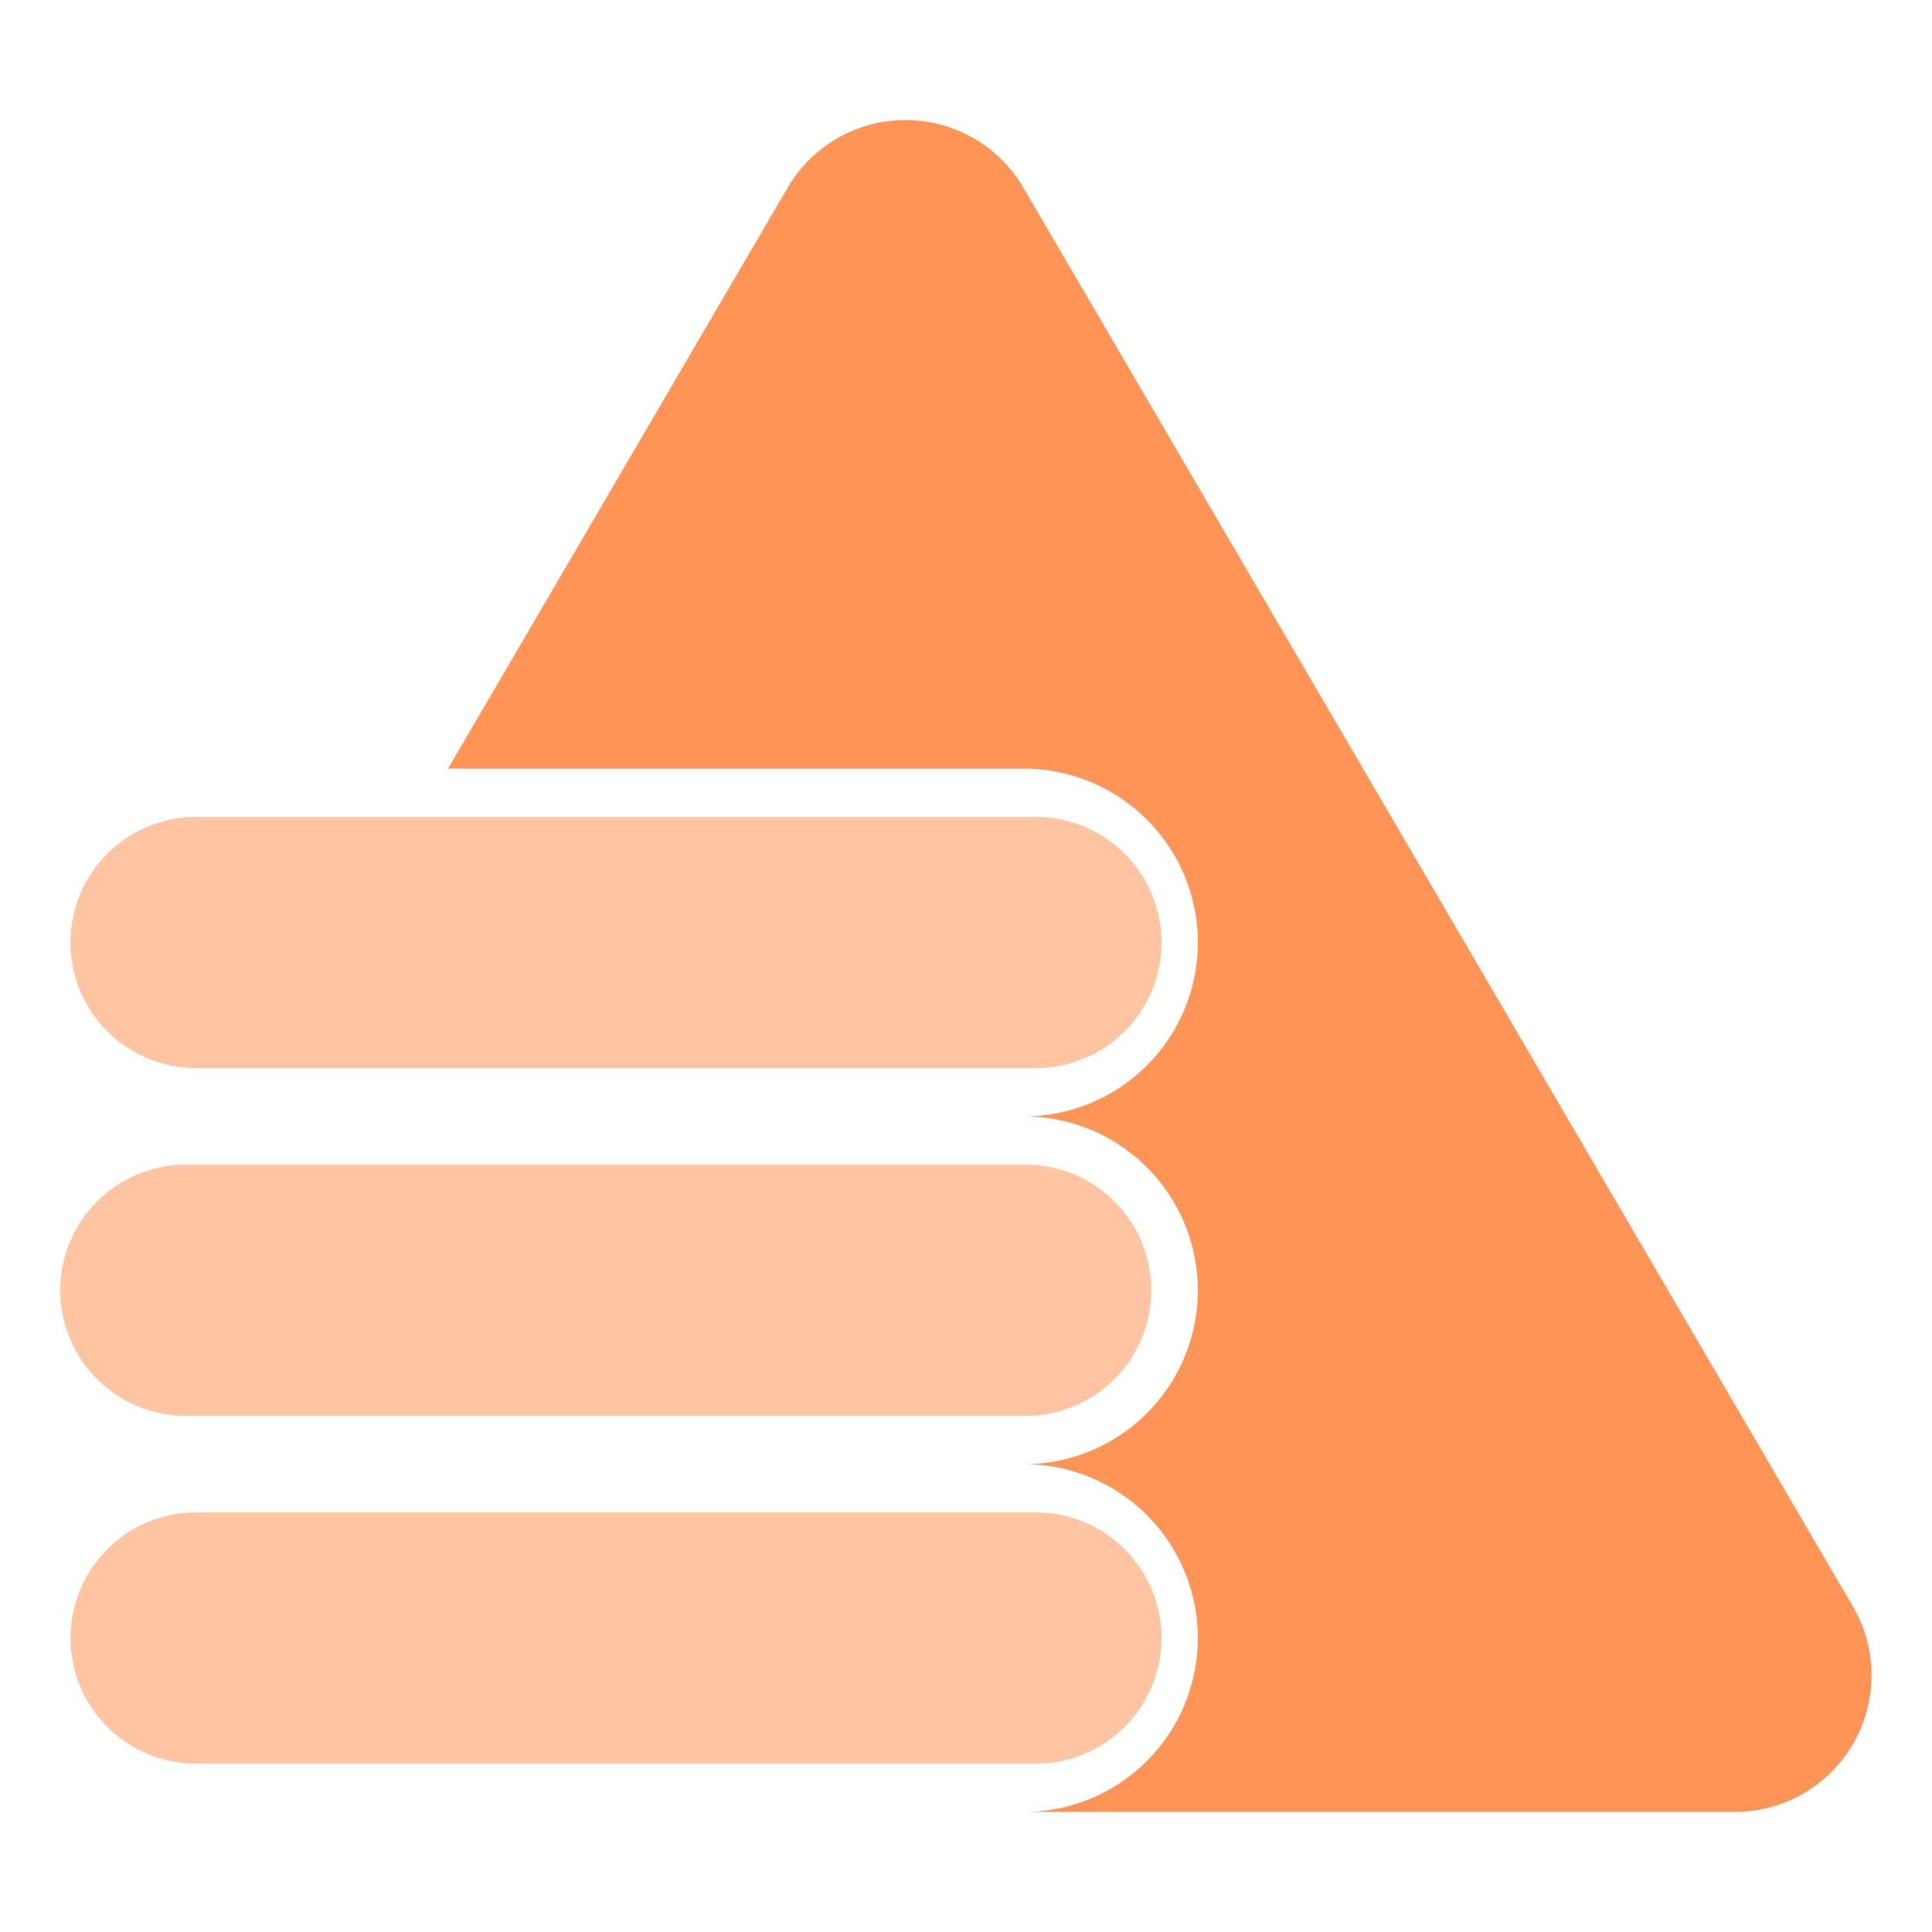 <svg class="icon" viewBox="0 0 1024 1024" xmlns="http://www.w3.org/2000/svg" width="200" height="200"><path d="M103.936 566.118h445.133a66.56 66.56 0 1 0 0-133.12H103.936a66.56 66.56 0 0 0 0 133.12zm-5.427 184.32h445.133a66.56 66.56 0 0 0 0-133.12H98.509a66.56 66.56 0 0 0 0 133.12zm517.12 117.76a66.56 66.56 0 0 0-66.56-66.56H103.936a66.56 66.56 0 0 0 0 133.12h445.133a66.56 66.56 0 0 0 66.56-66.56z" fill="#ffc5a2" data-spm-anchor-id="a313x.7781069.0.i14" class="selected"/><path d="M982.067 851.456 542.413 99.482a72.346 72.346 0 0 0-124.928 0l-180.02 307.916H542.72a92.16 92.16 0 0 1 0 184.32 92.16 92.16 0 0 1 0 184.32 92.16 92.16 0 0 1 0 184.32h377.088a72.397 72.397 0 0 0 62.26-108.902z" fill="#ff9457" data-spm-anchor-id="a313x.7781069.0.i13"/></svg>